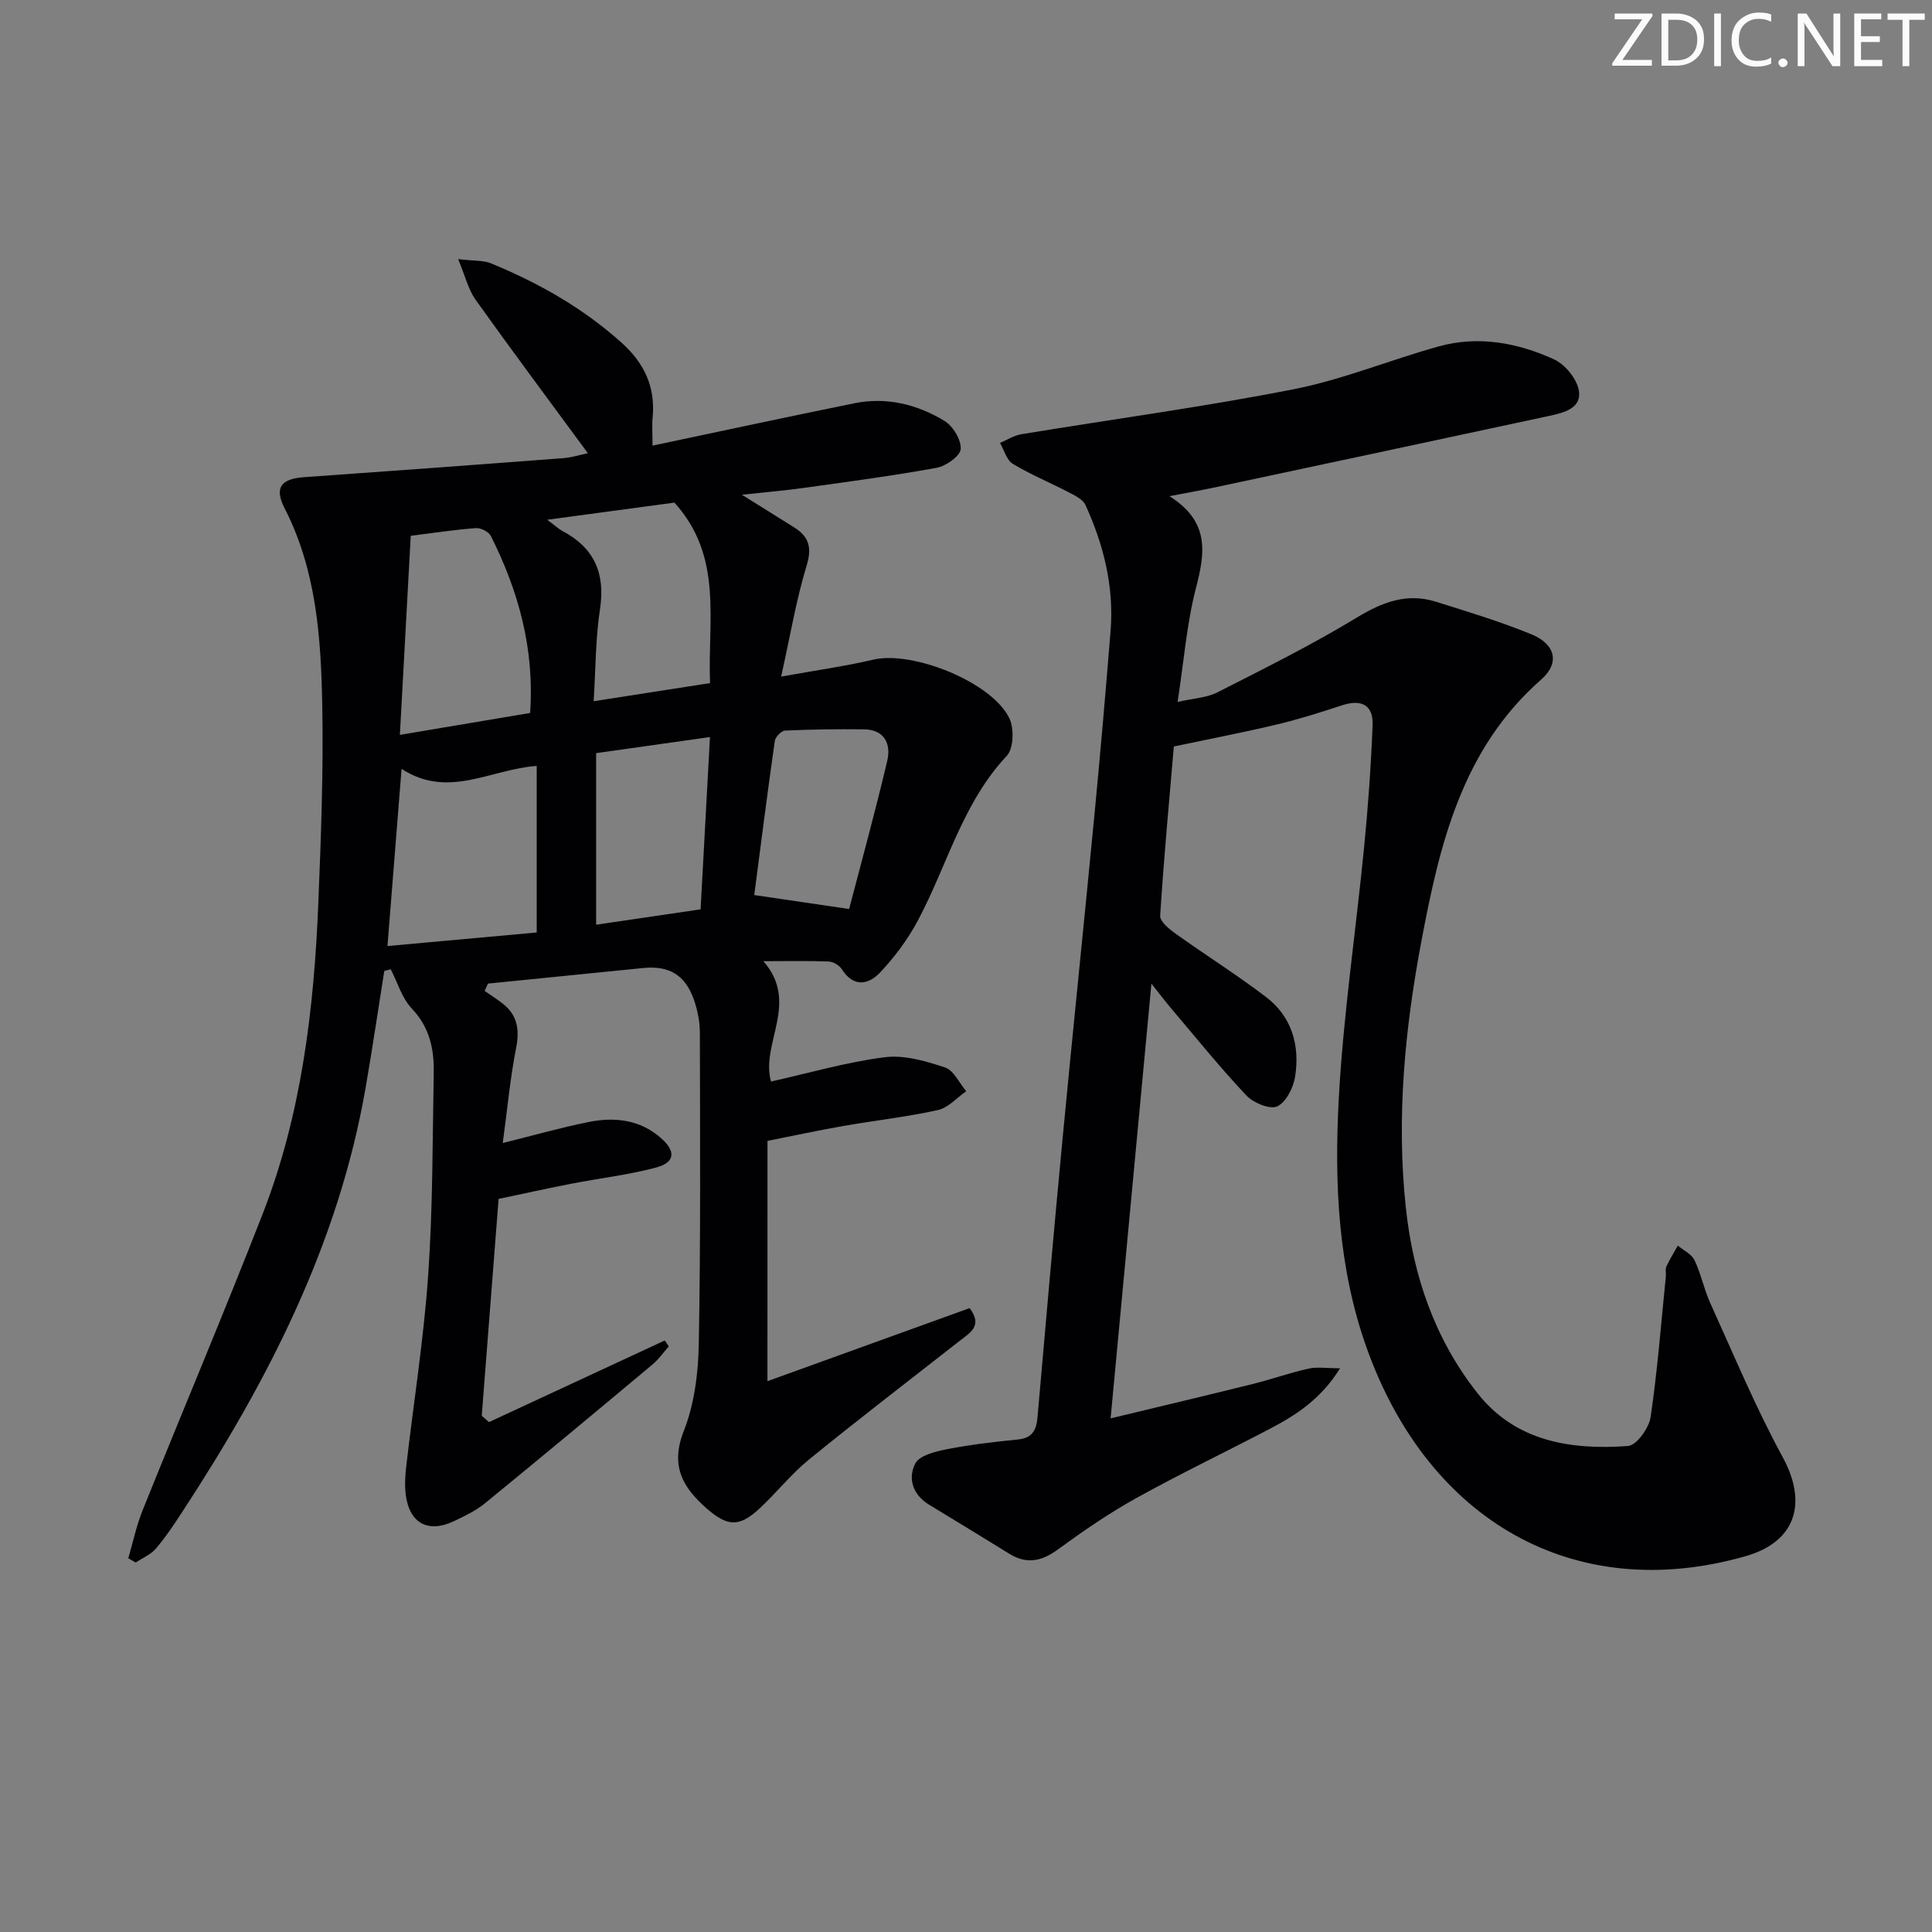 <svg enable-background="new 0 0 400 400" viewBox="0 0 400 400" xmlns="http://www.w3.org/2000/svg"><rect x="0" y="0" width="400" height="400" fill="#808080" stroke="none"/><g fill="#fafbfa"><path d="m342.2 3.2-6.3 9.2h6.1v1.2h-8.2v-.5l6.2-9.1h-5.7v-1.2h7.8v.4z"/><path d="m344 13.7v-10.9h3.1c1.6 0 3 .5 4.1 1.4 1.1 1 1.6 2.2 1.6 3.9s-.5 3-1.6 4-2.5 1.5-4.2 1.5h-3zm1.4-9.6v8.4h1.6c1.4 0 2.5-.4 3.2-1.1.8-.8 1.2-1.8 1.2-3.2s-.4-2.4-1.2-3.1-1.8-1-3.1-1z"/><path d="m356.3 2.8v10.9h-1.4v-10.9z"/><path d="m366.6 13.2c-.8.4-1.8.6-3 .6-1.6 0-2.8-.5-3.7-1.5s-1.4-2.3-1.4-3.9c0-1.7.5-3.2 1.6-4.2s2.4-1.6 4-1.6c1 0 1.9.1 2.6.4v1.5c-.8-.4-1.6-.6-2.6-.6-1.2 0-2.2.4-3 1.2s-1.1 1.9-1.1 3.3c0 1.3.4 2.3 1.1 3.1s1.6 1.1 2.8 1.1c1.1 0 2-.2 2.8-.7v1.3z"/><path d="m368.2 13c0-.3.1-.5.3-.6.2-.2.4-.3.6-.3.3 0 .5.1.7.3s.3.4.3.6-.1.5-.3.6c-.2.2-.4.3-.7.3s-.5-.1-.6-.3c-.2-.2-.3-.4-.3-.6z"/><path d="m381.1 13.7h-1.7l-5.5-8.4c-.2-.2-.3-.5-.4-.7 0 .2.1.8.1 1.5v7.6h-1.4v-10.9h1.8l5.3 8.3c.3.4.4.6.4.8 0-.3-.1-.8-.1-1.6v-7.5h1.4v10.9z"/><path d="m389.7 13.7h-5.8v-10.9h5.6v1.2h-4.2v3.5h3.9v1.2h-3.9v3.7h4.4z"/><path d="m398.4 4.1h-3.1v9.6h-1.4v-9.6h-3.1v-1.3h7.7v1.3z"/></g><path d="m158.89 285.96c14.5-5.24 28.16-10.18 41.86-15.13 2.74 3.62.16 5.05-1.89 6.65-10.48 8.21-21.05 16.3-31.37 24.7-3.72 3.03-6.74 6.9-10.27 10.17-4.14 3.84-6.58 3.73-10.83.03-5-4.35-7.68-8.85-4.82-16.11 2.2-5.58 3-12 3.11-18.07.39-21.44.26-42.9.22-64.35 0-2.29-.47-4.67-1.22-6.83-1.8-5.17-5.13-7.14-10.53-6.6-10.71 1.07-21.42 2.15-32.12 3.22-.23.51-.46 1.02-.69 1.52 1.2.83 2.43 1.62 3.59 2.5 3.16 2.4 3.69 5.41 2.93 9.29-1.24 6.29-1.82 12.71-2.77 19.7 6.38-1.58 12.03-3.2 17.78-4.35 5.4-1.09 10.67-.5 15.02 3.36 3.09 2.74 2.86 5.02-1.07 6.07-5.74 1.53-11.7 2.21-17.55 3.35-5 .97-9.98 2.08-15.04 3.14-1.19 15.27-2.34 30.08-3.49 44.9.5.44 1 .87 1.5 1.31 12.13-5.63 24.26-11.27 36.39-16.9.28.41.56.81.84 1.22-1.13 1.27-2.11 2.7-3.4 3.77-11.49 9.61-23 19.19-34.6 28.67-1.9 1.56-4.21 2.67-6.46 3.74-5.34 2.54-9.21.48-9.99-5.37-.26-1.96-.14-4.01.09-5.98 1.52-13.19 3.62-26.33 4.54-39.56.97-13.93.89-27.94 1.15-41.92.09-4.91-.85-9.4-4.53-13.28-2.05-2.15-2.95-5.39-4.37-8.14-.45.12-.89.23-1.34.35-1.28 8.07-2.47 16.15-3.87 24.2-5.59 32.26-20.2 60.65-37.89 87.69-1.72 2.64-3.47 5.29-5.51 7.68-1.06 1.25-2.77 1.95-4.19 2.9-.51-.29-1.03-.58-1.54-.87.97-3.31 1.67-6.72 2.95-9.9 8.24-20.49 16.85-40.83 24.87-61.4 8.06-20.68 10.64-42.46 11.53-64.46.55-13.63 1.07-27.29.81-40.92-.27-13.95-1.21-27.89-7.81-40.75-2.17-4.24-.69-6.07 3.99-6.4 17.9-1.26 35.79-2.58 53.68-3.94 1.77-.13 3.51-.69 5.13-1.03-7.84-10.66-15.66-21.14-23.26-31.79-1.49-2.09-2.1-4.82-3.6-8.39 3.31.39 5.21.22 6.77.86 9.9 4.06 19.1 9.27 27.12 16.49 4.68 4.22 6.98 9.14 6.38 15.44-.16 1.62-.02 3.28-.02 5.82 14.31-3.01 28.03-5.98 41.79-8.77 6.65-1.35 12.98.22 18.63 3.64 1.77 1.07 3.51 3.92 3.38 5.84-.09 1.44-3.03 3.52-4.97 3.88-9.13 1.67-18.35 2.89-27.55 4.17-3.94.55-7.92.88-12.78 1.41 4.03 2.52 7.42 4.62 10.81 6.75 3.06 1.92 3.75 4.15 2.59 7.93-2.16 7.1-3.38 14.48-5.27 22.97 6.98-1.26 13.1-2.11 19.1-3.51 8.12-1.9 24.57 4.66 28.15 12.15 1.01 2.11.88 6.26-.54 7.77-9.19 9.8-12.33 22.69-18.39 34.07-2.07 3.9-4.81 7.57-7.84 10.79-2.39 2.54-5.5 3.13-7.92-.68-.51-.8-1.76-1.56-2.7-1.6-4.25-.17-8.5-.07-13.55-.07 7.59 8.62-.64 17.1 1.59 24.92 7.78-1.74 15.57-4.01 23.53-5.03 4.03-.52 8.5.79 12.49 2.11 1.81.6 2.95 3.22 4.39 4.93-1.95 1.35-3.73 3.43-5.87 3.9-6.46 1.43-13.07 2.15-19.6 3.3-5.37.94-10.71 2.1-15.67 3.08-.01 16.75-.01 33.08-.01 49.75zm-47.77-92.9c0-11.63 0-22.95 0-34.49-9.73.74-18.32 6.89-27.98.61-1.01 12.7-1.96 24.57-2.92 36.69 10.8-.98 21.01-1.91 30.9-2.81zm-1.36-45.45c.92-13.29-2.41-25.23-8.12-36.62-.44-.88-2.09-1.73-3.11-1.65-4.43.33-8.83 1.01-13.49 1.59-.74 13.6-1.48 27.09-2.25 41.22 9.58-1.62 18.17-3.06 26.97-4.54zm13.15-2.43c8.61-1.34 16.25-2.53 24.1-3.75-.54-12.95 2.79-26.15-7.38-37.37-8.05 1.09-16.67 2.25-26.34 3.55 1.67 1.24 2.35 1.89 3.15 2.32 6.57 3.48 8.91 8.73 7.79 16.14-.93 6.03-.89 12.2-1.32 19.11zm22.14 43.09c.65-11.95 1.27-23.34 1.94-35.67-8.46 1.19-16.18 2.28-23.57 3.33v35.52c7.33-1.08 14.19-2.08 21.63-3.18zm11.11-2.96c6.7.98 12.72 1.87 19.64 2.89 2.5-9.59 5.41-20.1 7.9-30.71.81-3.43-.55-6.44-4.83-6.49-5.45-.06-10.9.01-16.34.26-.77.04-2 1.32-2.12 2.16-1.54 10.81-2.91 21.65-4.25 31.89z" fill="#010104"/><path d="m242.13 102.73c8.43 5.32 7.35 11.79 5.47 19.06-1.9 7.32-2.47 14.98-3.79 23.54 3.3-.76 6.02-.86 8.21-1.97 9.73-4.95 19.54-9.82 28.86-15.48 5.32-3.23 10.4-5.18 16.41-3.3 6.64 2.08 13.33 4.11 19.76 6.74 5 2.05 5.95 5.94 2.03 9.38-16.44 14.43-21.04 34.22-24.81 54.25-3.42 18.16-5.19 36.5-3.21 55.05 1.51 14.23 6.03 27.33 14.91 38.53 7.88 9.95 19.31 11.7 31.1 10.85 1.75-.13 4.33-3.71 4.67-5.97 1.43-9.68 2.17-19.46 3.16-29.2.07-.66-.16-1.42.1-1.98.69-1.49 1.57-2.9 2.38-4.34 1.18.99 2.85 1.75 3.45 3.02 1.35 2.83 1.96 6.01 3.26 8.87 4.86 10.7 9.38 21.59 14.99 31.89 5.18 9.51 2.78 17.54-7.7 20.53-35.32 10.07-65.6-7.23-78.42-43.11-5.92-16.57-6.71-33.98-5.8-51.25.92-17.55 3.56-35 5.27-52.51.82-8.39 1.43-16.81 1.75-25.23.16-4.22-2.4-5.37-6.34-4.07-4.41 1.45-8.86 2.86-13.37 3.94-6.73 1.61-13.53 2.91-21.44 4.58-.94 10.98-2.06 22.99-2.83 35.03-.08 1.18 1.84 2.76 3.16 3.7 6.2 4.44 12.68 8.51 18.75 13.13 5.36 4.08 7.04 10.05 6.03 16.49-.36 2.29-1.87 5.31-3.71 6.16-1.5.7-4.92-.71-6.37-2.24-5.47-5.8-10.48-12.03-15.65-18.12-1.14-1.35-2.21-2.76-4.02-5.05-2.86 30.43-5.61 59.74-8.45 90.01 10.26-2.47 19.88-4.75 29.47-7.13 3.86-.96 7.63-2.31 11.5-3.17 1.79-.4 3.74-.07 6.53-.07-3.89 6.28-8.93 9.58-14.3 12.41-9.27 4.87-18.74 9.39-27.9 14.47-5.64 3.13-11.01 6.83-16.23 10.64-3.37 2.46-6.46 3.1-10.06.87-5.51-3.41-11.04-6.78-16.58-10.14-3.4-2.06-4.46-5.46-2.87-8.54.86-1.67 4.14-2.48 6.47-2.94 4.86-.95 9.8-1.54 14.73-2.02 2.97-.29 3.86-1.86 4.1-4.57 1.69-19.37 3.39-38.74 5.23-58.1 2.13-22.33 4.45-44.64 6.59-66.96 1.21-12.58 2.29-25.16 3.31-37.76.74-9.16-1.42-17.84-5.2-26.1-.55-1.2-2.27-2-3.59-2.69-3.79-1.98-7.79-3.61-11.44-5.82-1.29-.78-1.8-2.86-2.66-4.34 1.46-.61 2.86-1.54 4.38-1.79 18.82-3.11 37.75-5.65 56.46-9.33 10.2-2.01 19.97-6.09 30.03-8.87 8.18-2.26 16.28-.75 23.8 2.67 2.31 1.05 4.75 4.03 5.17 6.46.64 3.68-3.09 4.61-6.05 5.25-23.35 5.03-46.71 10-70.07 14.98-2.4.5-4.8.92-8.63 1.66z" fill="#010104"/></svg>